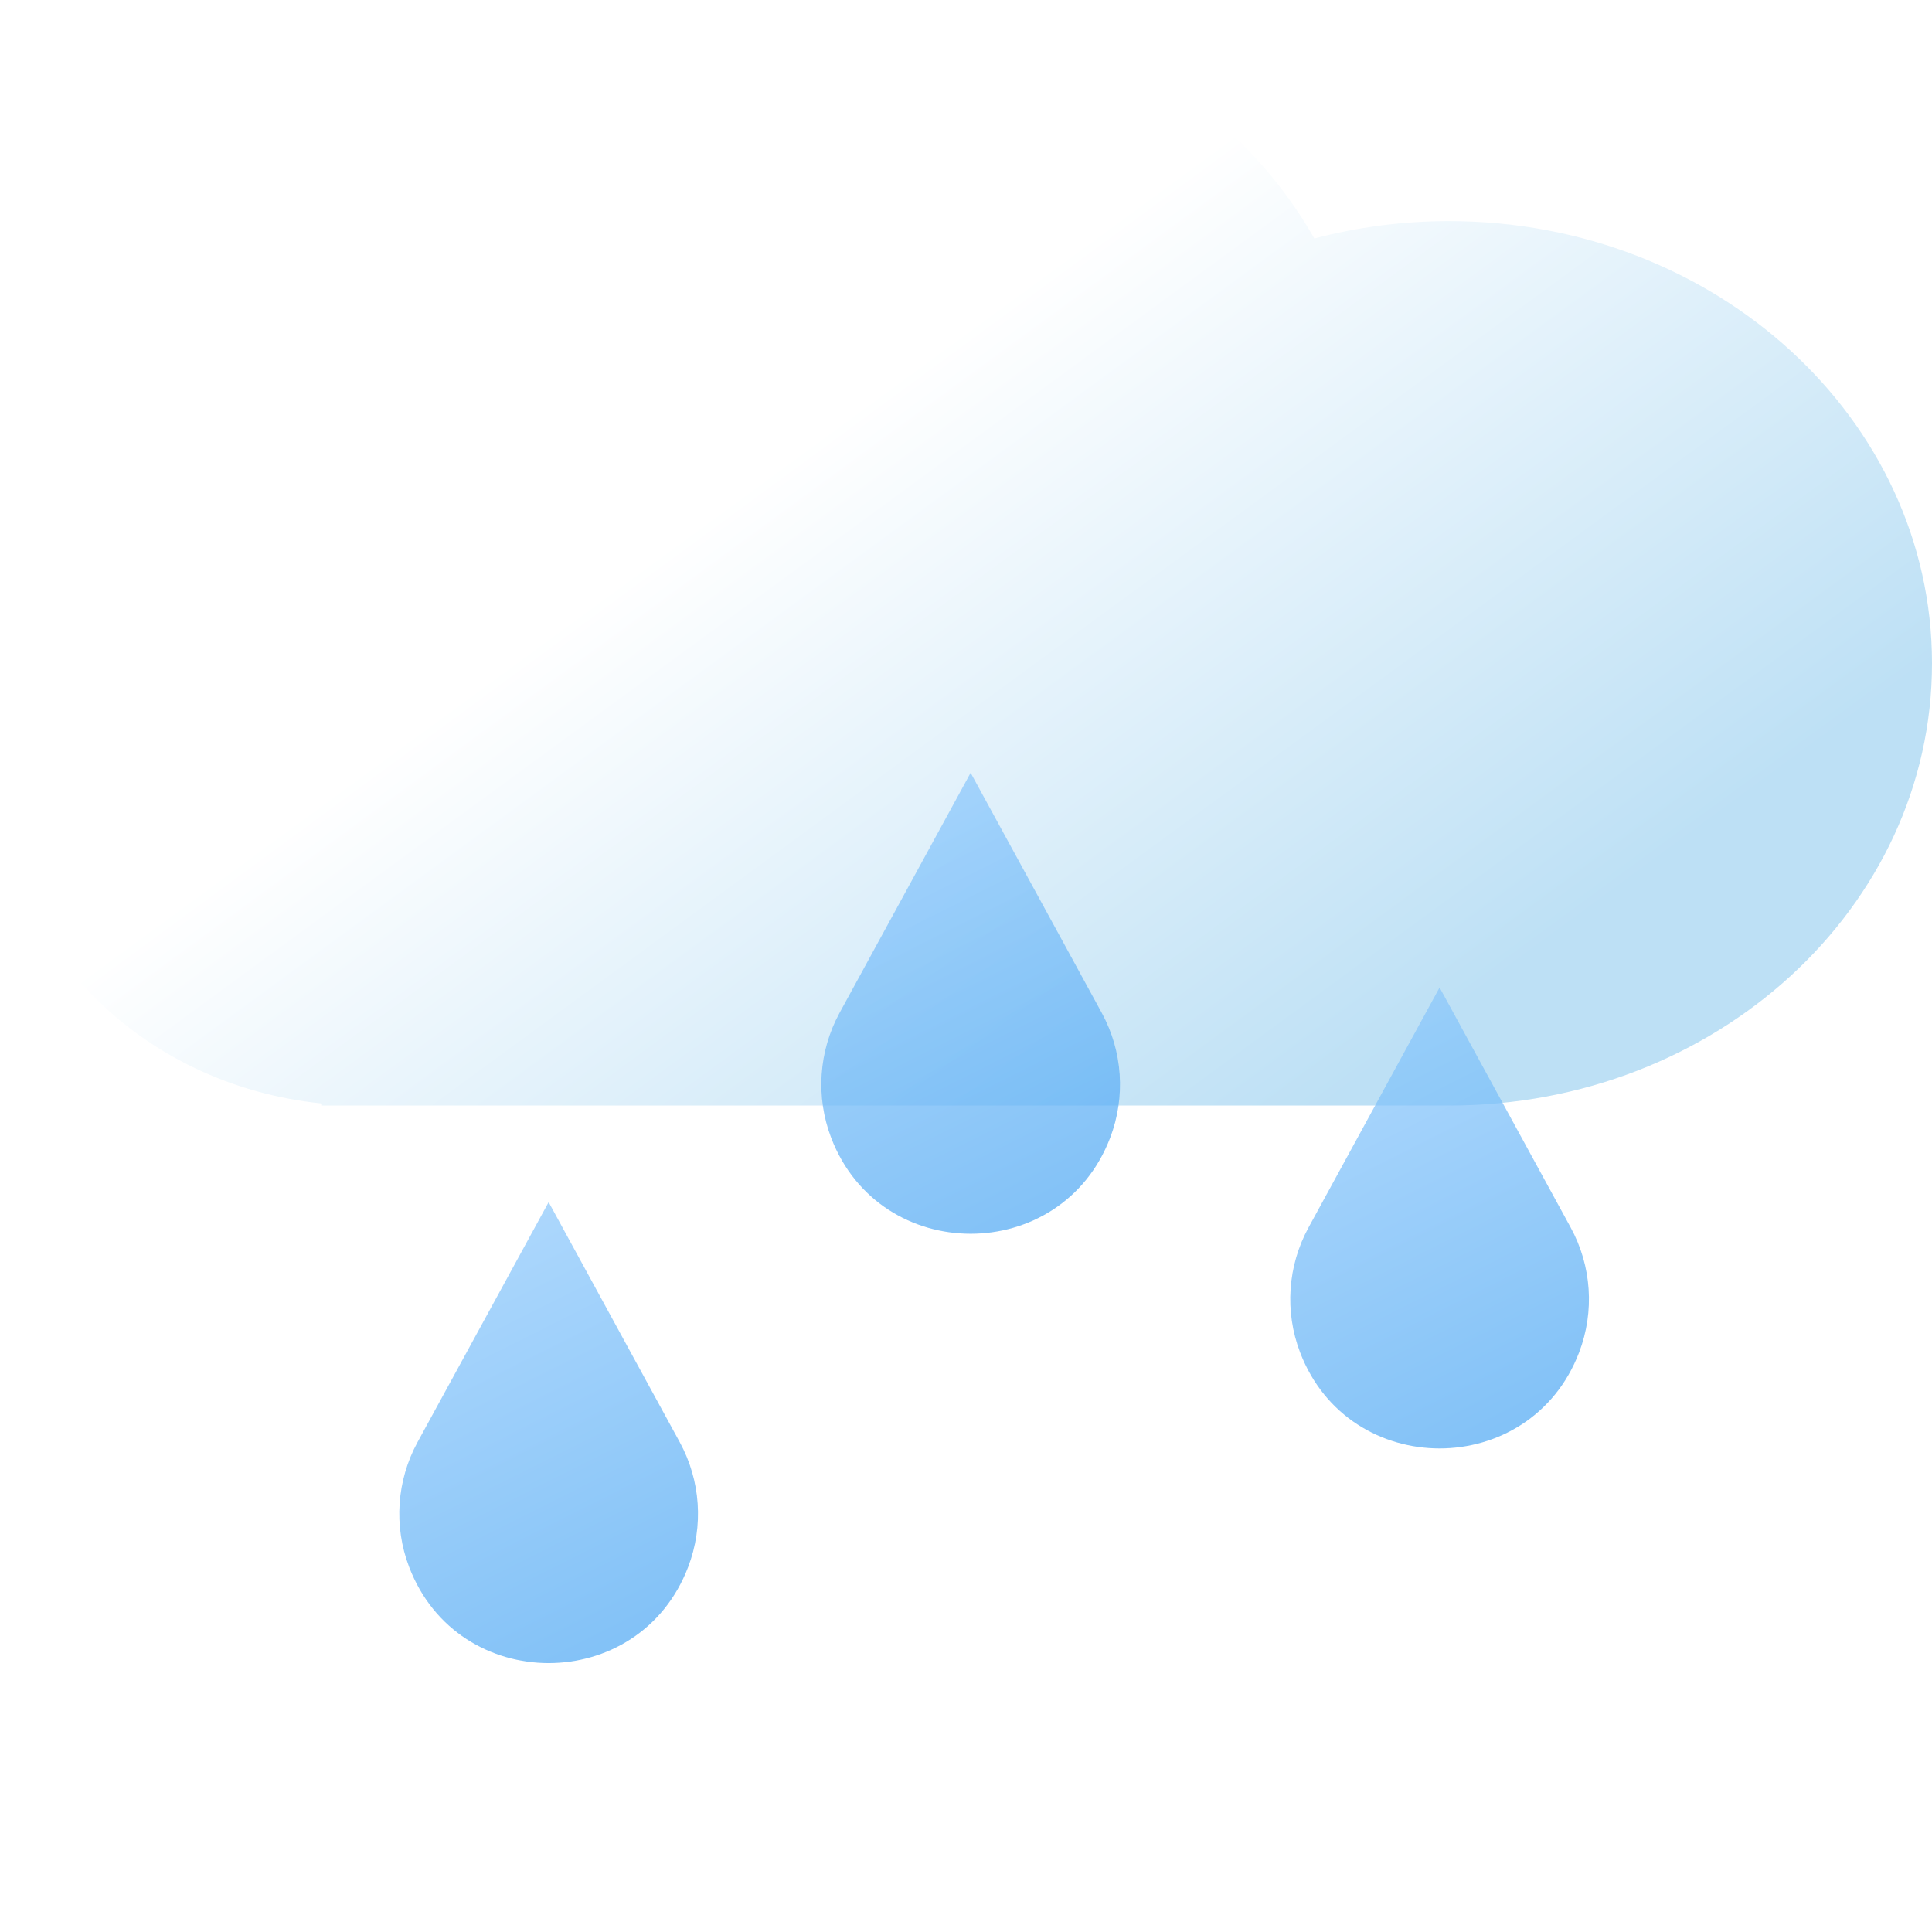 <svg width="40" height="40" viewBox="0 0 40 40" fill="none" xmlns="http://www.w3.org/2000/svg">
<path fill-rule="evenodd" clip-rule="evenodd" d="M7.467 22.889C7.478 22.889 7.489 22.889 7.5 22.889C7.511 22.889 7.522 22.889 7.533 22.889H30C35.523 22.889 40 18.79 40 13.733C40 8.677 35.523 4.578 30 4.578C29.032 4.578 28.097 4.704 27.212 4.938C25.546 2.004 22.195 0 18.333 0C12.81 0 8.333 4.099 8.333 9.156L8.333 9.197C8.06 9.17 7.782 9.156 7.5 9.156C3.358 9.156 0 12.23 0 16.022C0 19.557 2.917 22.468 6.667 22.847V22.889H7.467Z" fill="url(#paint0_linear_137_60)"/>
<g filter="url(#filter0_b_137_60)">
<path d="M8.645 29.858L11.359 24.889L14.073 29.858C14.507 30.653 14.571 31.599 14.247 32.444C13.234 35.095 9.484 35.095 8.471 32.444C8.147 31.599 8.211 30.653 8.645 29.858Z" fill="url(#paint1_linear_137_60)" fill-opacity="0.7"/>
</g>
<g filter="url(#filter1_b_137_60)">
<path d="M17.383 20.969L20.096 16L22.81 20.969C23.244 21.764 23.308 22.71 22.985 23.556C21.972 26.206 18.221 26.206 17.208 23.556C16.885 22.71 16.949 21.764 17.383 20.969Z" fill="url(#paint2_linear_137_60)" fill-opacity="0.7"/>
</g>
<g filter="url(#filter2_b_137_60)">
<path d="M27.092 25.414L29.805 20.445L32.519 25.414C32.953 26.209 33.017 27.154 32.694 28C31.68 30.651 27.93 30.651 26.917 28C26.594 27.154 26.658 26.209 27.092 25.414Z" fill="url(#paint3_linear_137_60)" fill-opacity="0.7"/>
</g>
<defs>
<filter id="filter0_b_137_60" x="0.934" y="17.556" width="20.851" height="24.21" filterUnits="userSpaceOnUse" color-interpolation-filters="sRGB">
<feFlood flood-opacity="0" result="BackgroundImageFix"/>
<feGaussianBlur in="BackgroundImage" stdDeviation="3.667"/>
<feComposite in2="SourceAlpha" operator="in" result="effect1_backgroundBlur_137_60"/>
<feBlend mode="normal" in="SourceGraphic" in2="effect1_backgroundBlur_137_60" result="shape"/>
</filter>
<filter id="filter1_b_137_60" x="9.671" y="8.667" width="20.851" height="24.21" filterUnits="userSpaceOnUse" color-interpolation-filters="sRGB">
<feFlood flood-opacity="0" result="BackgroundImageFix"/>
<feGaussianBlur in="BackgroundImage" stdDeviation="3.667"/>
<feComposite in2="SourceAlpha" operator="in" result="effect1_backgroundBlur_137_60"/>
<feBlend mode="normal" in="SourceGraphic" in2="effect1_backgroundBlur_137_60" result="shape"/>
</filter>
<filter id="filter2_b_137_60" x="19.38" y="13.111" width="20.851" height="24.21" filterUnits="userSpaceOnUse" color-interpolation-filters="sRGB">
<feFlood flood-opacity="0" result="BackgroundImageFix"/>
<feGaussianBlur in="BackgroundImage" stdDeviation="3.667"/>
<feComposite in2="SourceAlpha" operator="in" result="effect1_backgroundBlur_137_60"/>
<feBlend mode="normal" in="SourceGraphic" in2="effect1_backgroundBlur_137_60" result="shape"/>
</filter>
<linearGradient id="paint0_linear_137_60" x1="10.069" y1="14.039" x2="20.375" y2="28.108" gradientUnits="userSpaceOnUse">
<stop stop-color="white"/>
<stop offset="1" stop-color="#BDE0F5"/>
</linearGradient>
<linearGradient id="paint1_linear_137_60" x1="7.961" y1="24.889" x2="12.612" y2="34.125" gradientUnits="userSpaceOnUse">
<stop stop-color="#94CCFD"/>
<stop offset="1" stop-color="#4EA8F4"/>
</linearGradient>
<linearGradient id="paint2_linear_137_60" x1="16.698" y1="16" x2="21.349" y2="25.236" gradientUnits="userSpaceOnUse">
<stop stop-color="#94CCFD"/>
<stop offset="1" stop-color="#4EA8F4"/>
</linearGradient>
<linearGradient id="paint3_linear_137_60" x1="26.407" y1="20.445" x2="31.058" y2="29.68" gradientUnits="userSpaceOnUse">
<stop stop-color="#94CCFD"/>
<stop offset="1" stop-color="#4EA8F4"/>
</linearGradient>
</defs>
</svg>

